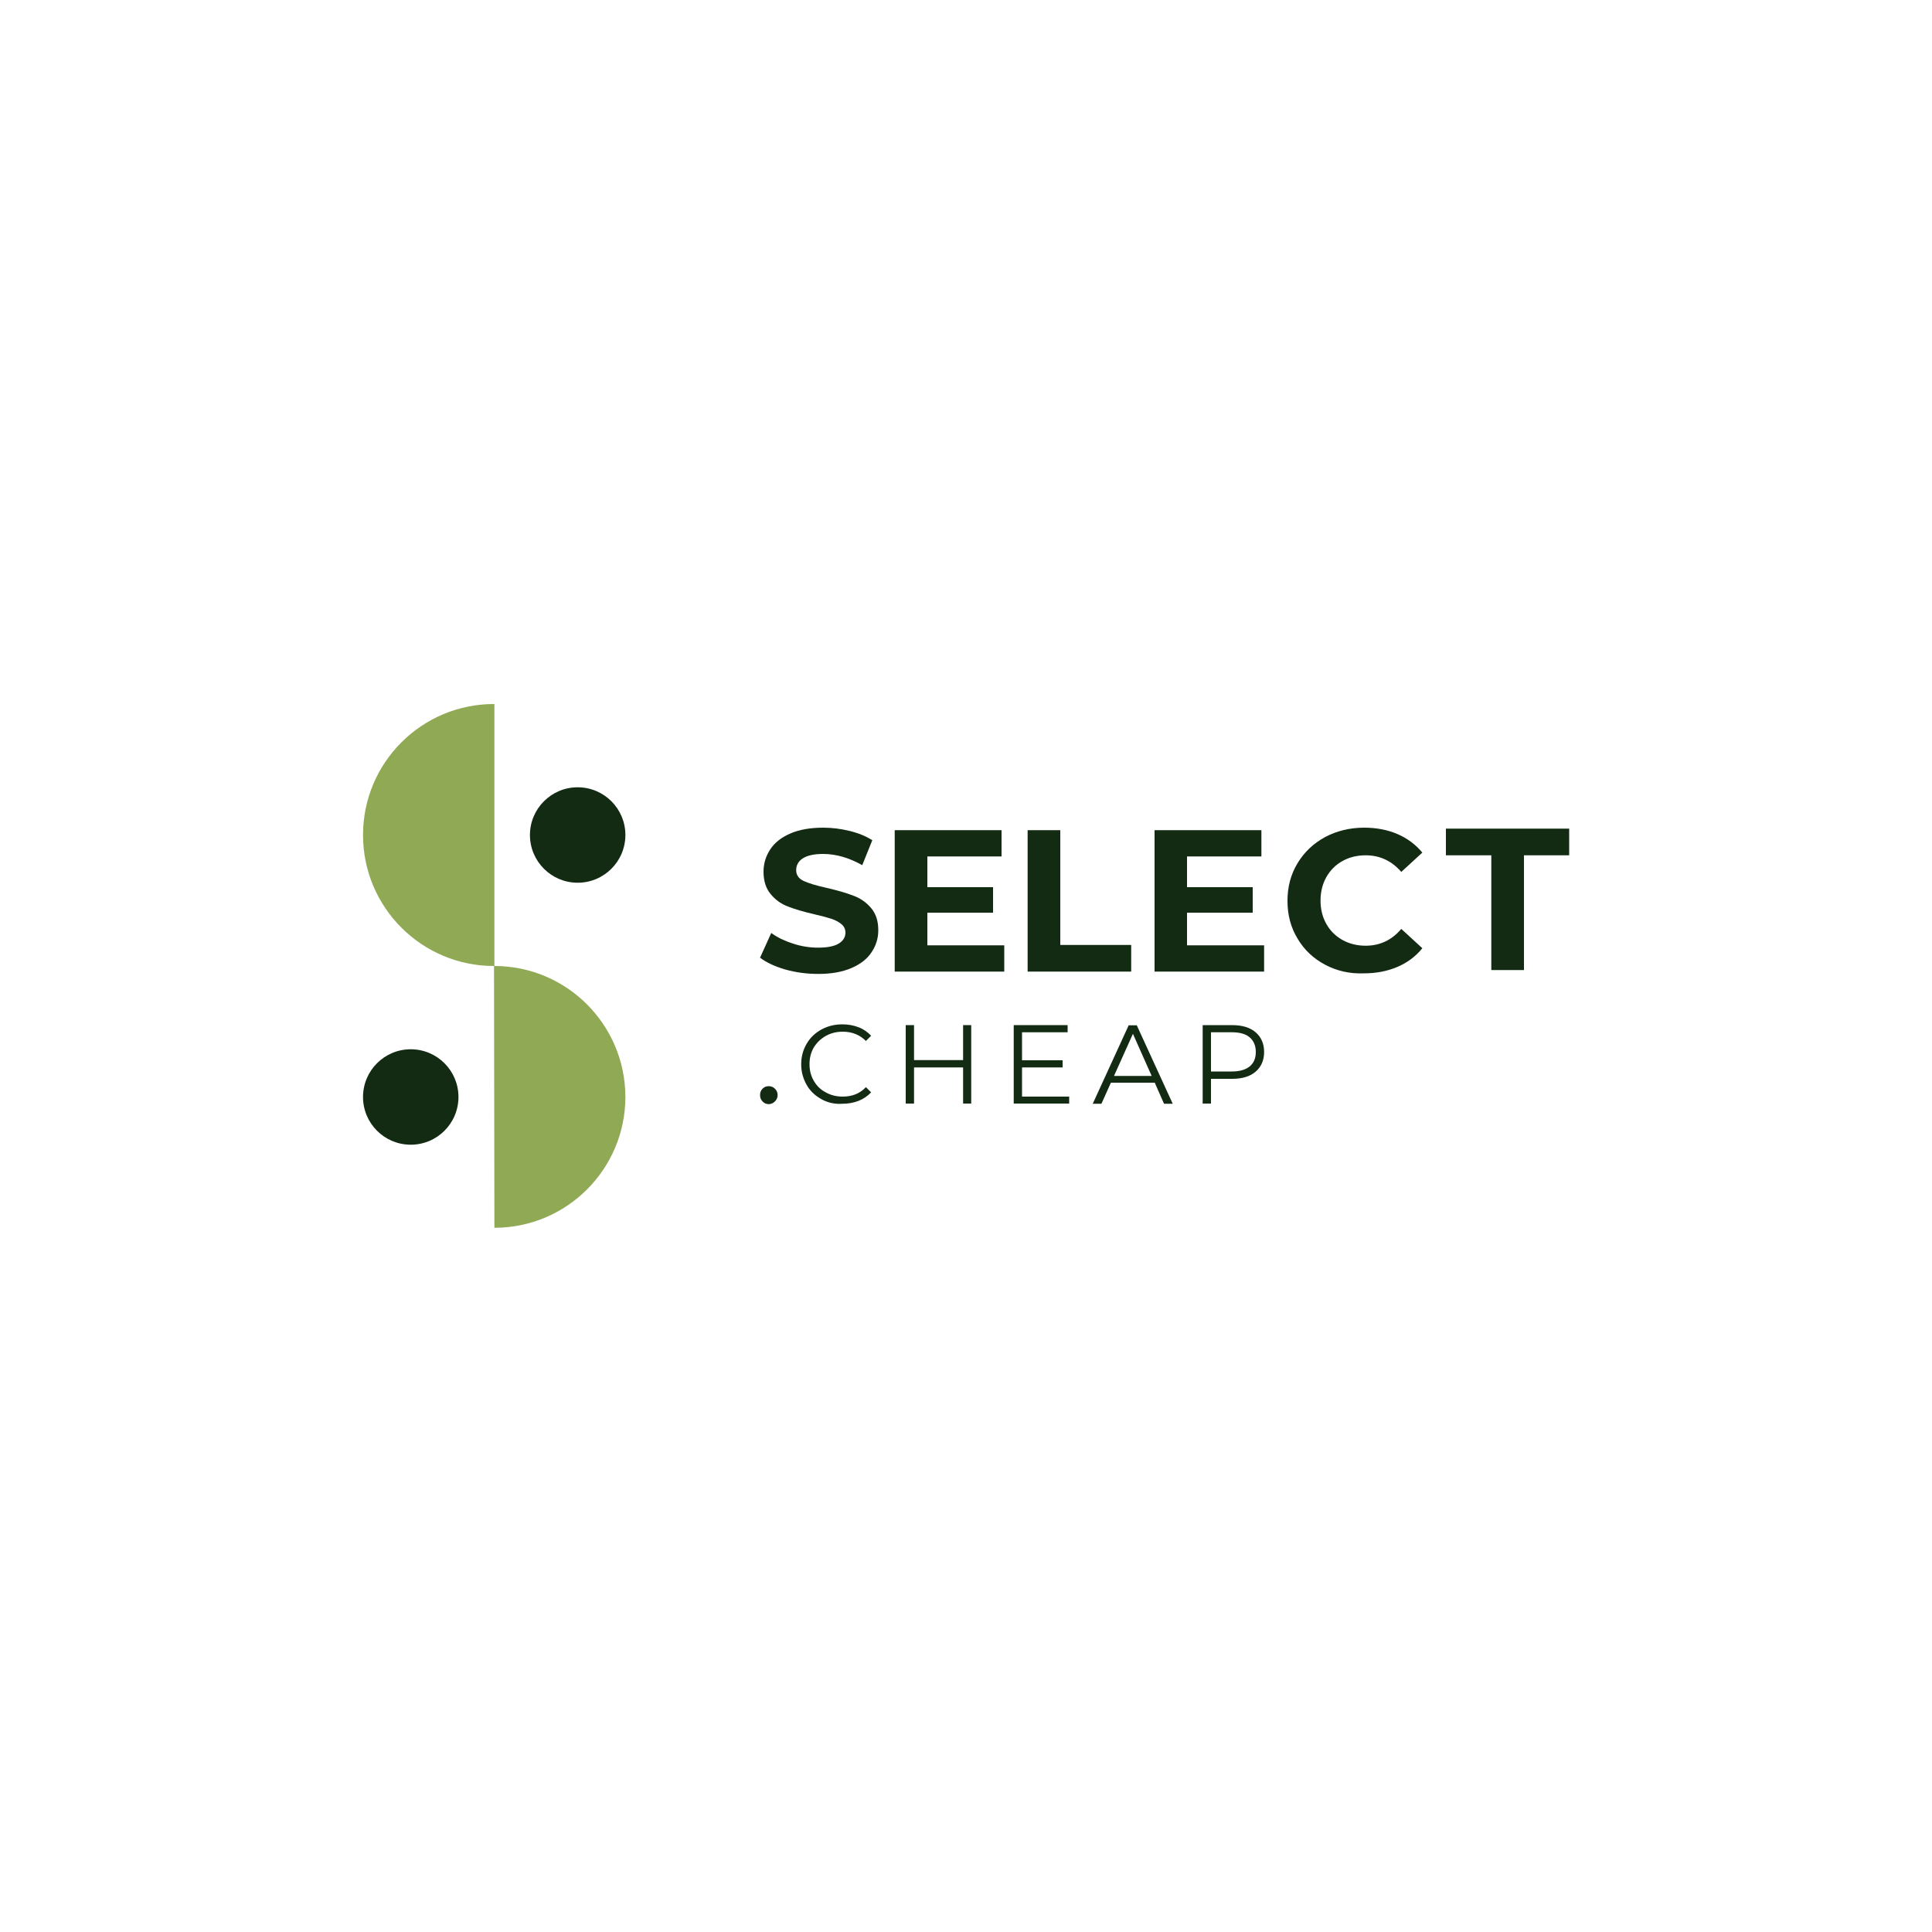 <svg enable-background="new 0 0 100 100" viewBox="0 0 100 100" xmlns="http://www.w3.org/2000/svg"><g fill="#132a13"><path d="m40.64 50.18c-.54-.16-.97-.36-1.3-.61l.58-1.28c.31.23.69.41 1.12.55s.86.21 1.3.21c.48 0 .84-.07 1.07-.21s.35-.33.35-.57c0-.17-.07-.32-.2-.43-.14-.12-.31-.21-.52-.28s-.5-.15-.86-.23c-.56-.13-1.01-.26-1.37-.4-.36-.13-.66-.34-.91-.64-.25-.29-.38-.68-.38-1.17 0-.43.12-.81.35-1.16s.58-.62 1.04-.82 1.03-.3 1.7-.3c.47 0 .92.06 1.37.17s.84.27 1.17.48l-.52 1.29c-.68-.38-1.35-.58-2.03-.58-.47 0-.82.08-1.05.23s-.34.36-.34.61.13.44.39.56.66.24 1.2.36c.56.13 1.01.26 1.37.4.36.13.66.34.91.63s.38.67.38 1.16c0 .42-.12.8-.35 1.14-.23.35-.58.62-1.05.82s-1.04.3-1.7.3c-.62 0-1.18-.08-1.72-.23z"/><path d="m51.98 48.93v1.36h-5.67v-7.32h5.53v1.36h-3.84v1.59h3.4v1.32h-3.4v1.69z"/><path d="m53.19 42.97h1.69v5.94h3.67v1.38h-5.36z"/><path d="m65.43 48.93v1.36h-5.67v-7.32h5.53v1.36h-3.85v1.59h3.4v1.32h-3.4v1.69z"/><path d="m68.58 49.93c-.6-.32-1.08-.77-1.42-1.35-.35-.58-.52-1.22-.52-1.95s.17-1.37.52-1.95.82-1.02 1.42-1.35c.6-.32 1.28-.49 2.03-.49.63 0 1.21.11 1.72.33s.94.54 1.29.96l-1.09 1c-.49-.57-1.11-.86-1.84-.86-.45 0-.86.1-1.21.3-.36.2-.63.48-.83.83-.2.36-.3.76-.3 1.21s.1.86.3 1.21c.2.36.48.63.83.83.36.2.76.3 1.21.3.73 0 1.35-.29 1.84-.87l1.09 1c-.35.43-.78.75-1.3.97s-1.09.33-1.73.33c-.73.03-1.41-.13-2.01-.45z"/><path d="m77.18 44.27h-2.34v-1.38h6.38v1.38h-2.34v5.94h-1.69v-5.94z"/><path d="m39.47 57.01c-.09-.09-.13-.2-.13-.33s.04-.24.13-.33.19-.13.32-.13c.12 0 .23.04.32.13s.14.2.14.33-.05.24-.14.33-.2.14-.32.14c-.13 0-.24-.05-.32-.14z"/><path d="m42.51 56.89c-.32-.18-.58-.42-.76-.74s-.28-.67-.28-1.06.09-.74.28-1.06c.18-.32.44-.56.76-.74.33-.18.69-.27 1.09-.27.3 0 .58.05.84.15s.47.25.65.44l-.27.27c-.32-.32-.72-.48-1.2-.48-.32 0-.61.07-.88.22-.26.15-.47.35-.62.6-.15.26-.22.54-.22.86s.07.6.22.86.35.46.62.6c.26.15.56.22.88.22.49 0 .89-.16 1.2-.49l.27.27c-.18.19-.4.34-.65.44-.26.1-.54.15-.84.15-.4.03-.77-.06-1.09-.24z"/><path d="m50.27 53.06v4.06h-.42v-1.87h-2.54v1.87h-.43v-4.06h.43v1.81h2.54v-1.81z"/><path d="m55.34 56.75v.37h-2.87v-4.06h2.79v.37h-2.36v1.45h2.1v.37h-2.1v1.51h2.44z"/><path d="m59.77 56.04h-2.27l-.49 1.09h-.45l1.86-4.06h.42l1.86 4.06h-.45zm-.16-.35-.97-2.18-.98 2.18z"/><path d="m64.99 53.43c.29.25.44.59.44 1.02s-.15.77-.44 1.02-.7.37-1.22.37h-1.09v1.28h-.43v-4.06h1.52c.52 0 .93.12 1.22.37zm-.31 1.77c.22-.18.32-.43.32-.75 0-.33-.11-.58-.32-.76s-.52-.26-.92-.26h-1.08v2.03h1.08c.4 0 .71-.09.92-.26z"/></g><path d="m25.59 50v-6.78-6.78c-.01 0-.02 0-.02 0-3.74 0-6.78 3.03-6.78 6.78 0 3.74 3.03 6.78 6.78 6.78l.02 13.55c3.74 0 6.78-3.03 6.78-6.78-.01-3.74-3.04-6.77-6.78-6.77z" fill="#90a955"/><circle cx="29.9" cy="43.22" fill="#132a13" r="2.47"/><circle cx="21.26" cy="56.78" fill="#132a13" r="2.47"/></svg>